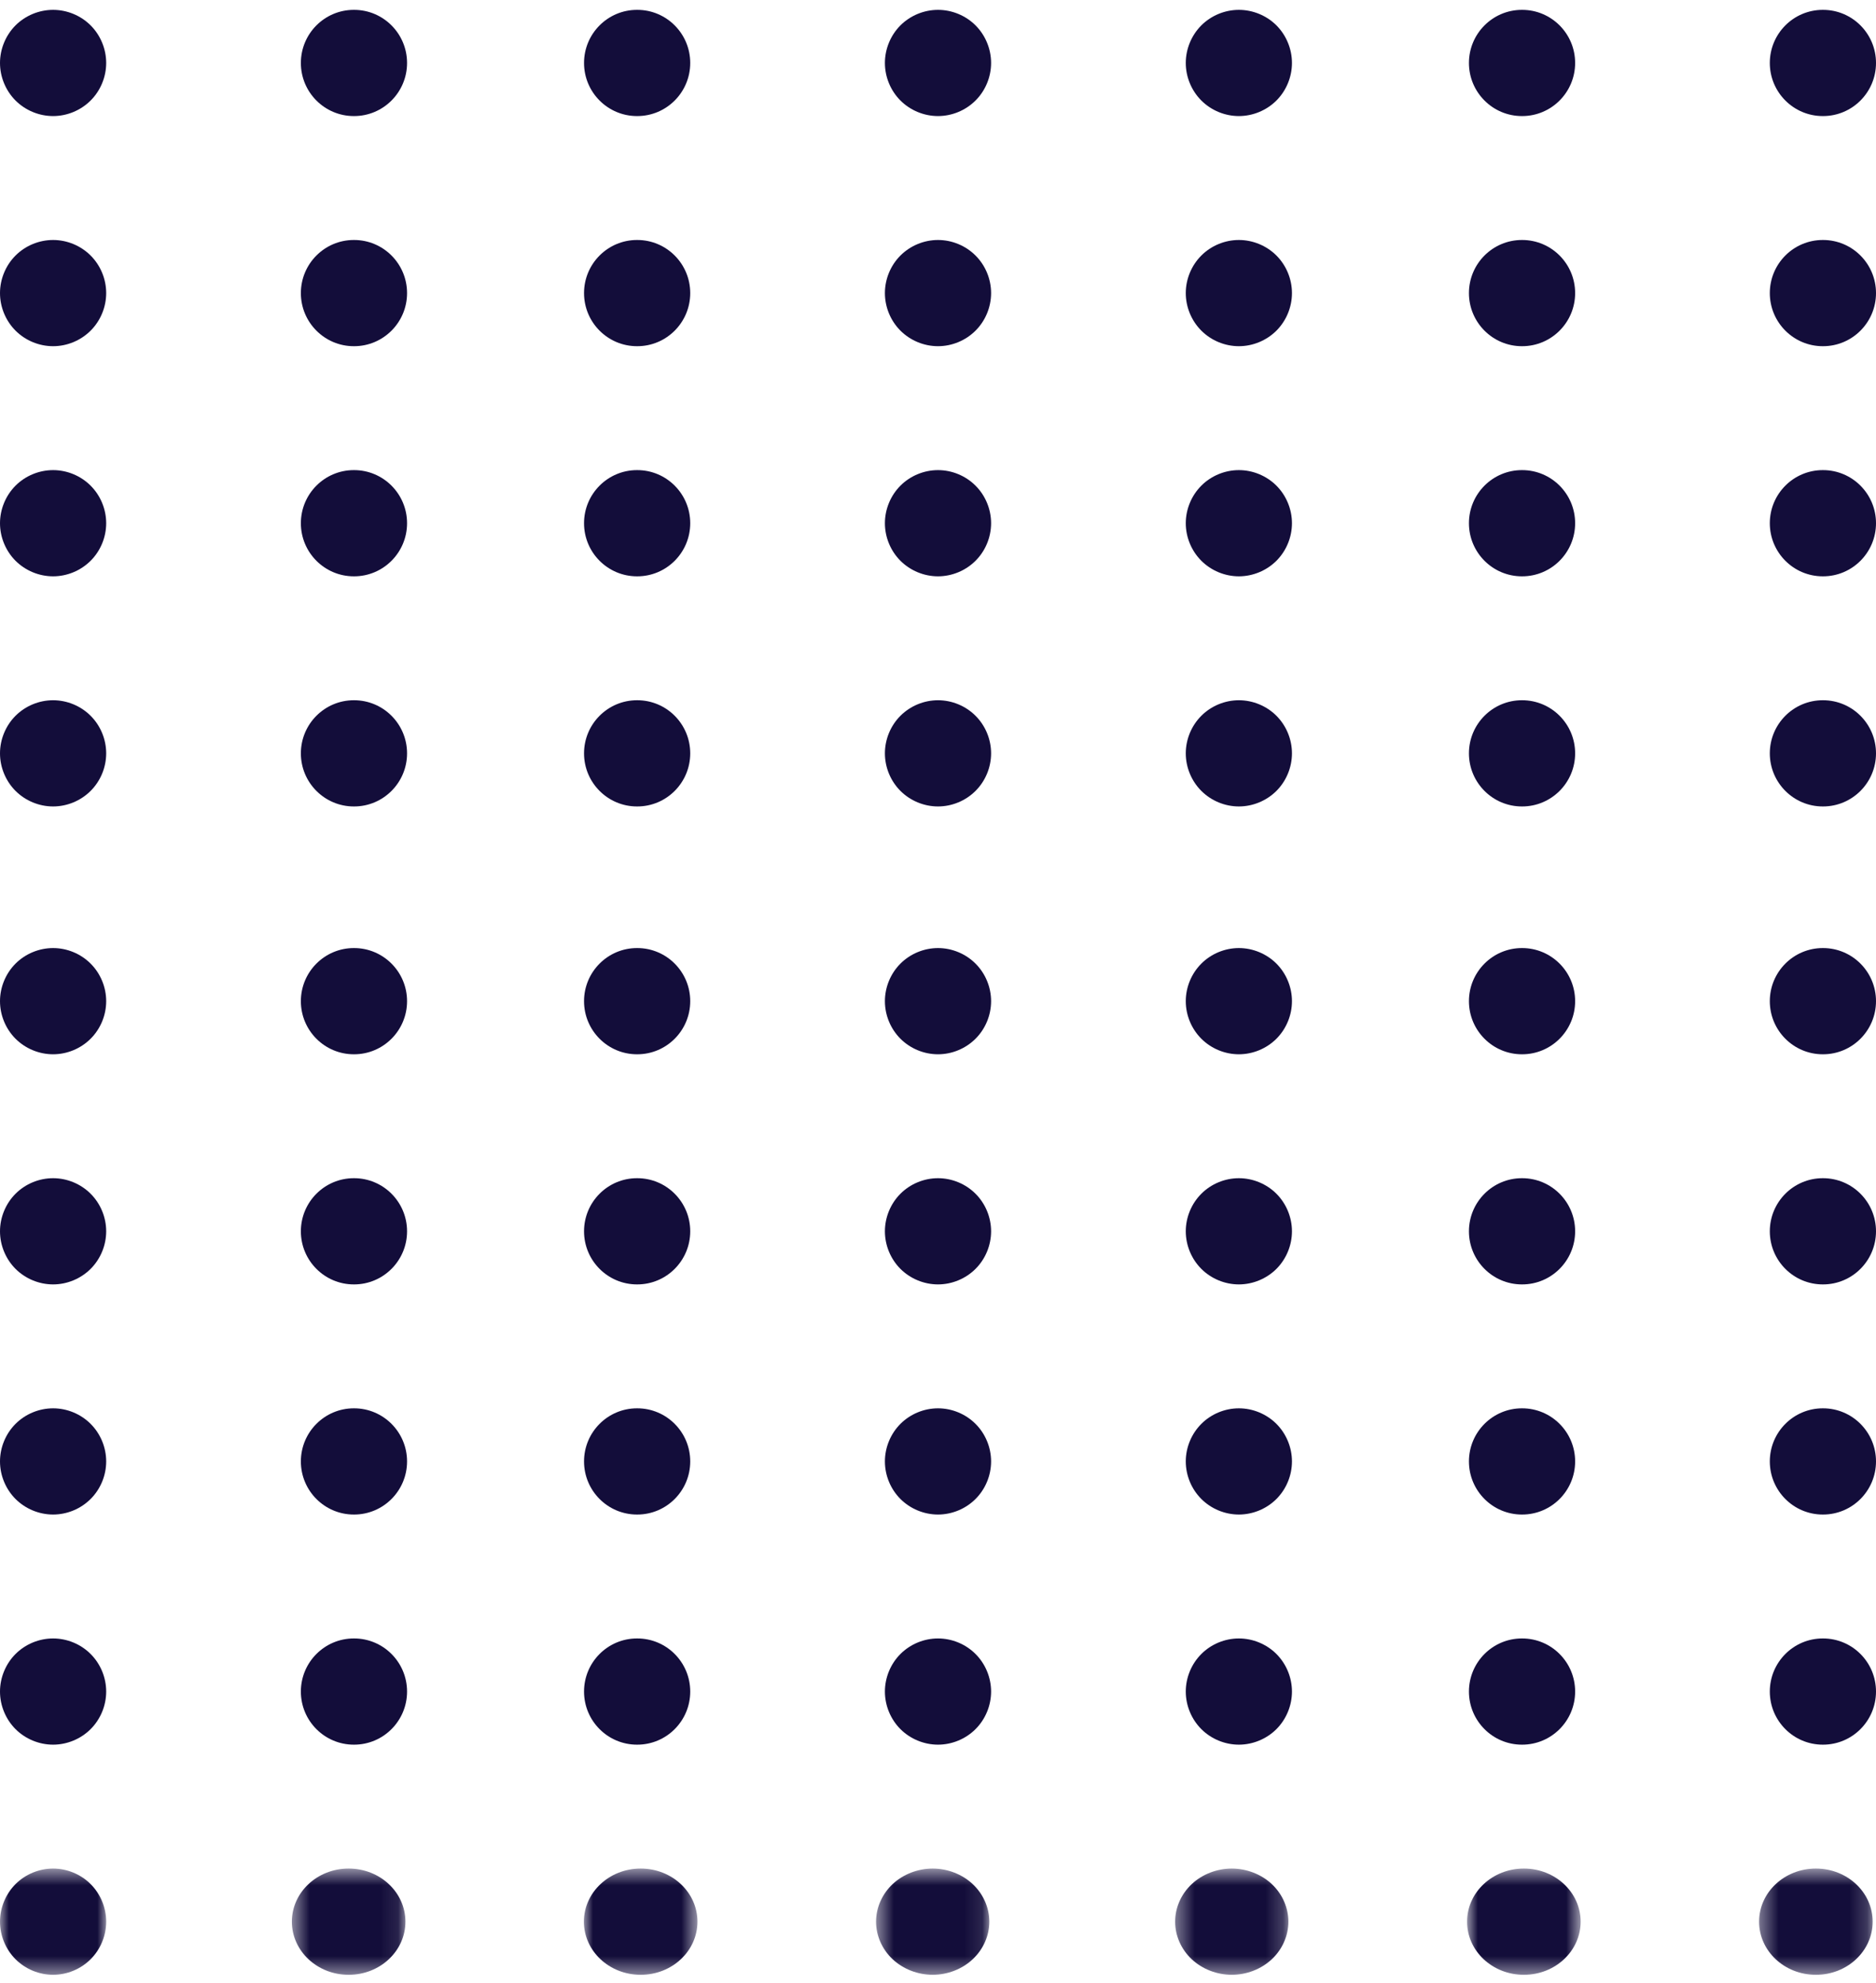 <svg width="106" height="112" viewBox="0 0 106 112" fill="none" xmlns="http://www.w3.org/2000/svg">
<path fill-rule="evenodd" clip-rule="evenodd" d="M3 19.557C3.789 19.557 4.563 19.237 5.121 18.678C5.681 18.12 6 17.347 6 16.557C6 15.766 5.681 14.994 5.121 14.436C4.563 13.876 3.789 13.557 3 13.557C2.209 13.557 1.437 13.876 0.877 14.436C0.32 14.994 0 15.766 0 16.557C0 17.347 0.32 18.12 0.877 18.678C1.437 19.237 2.209 19.557 3 19.557Z" fill="#130D3A"/>
<path fill-rule="evenodd" clip-rule="evenodd" d="M35.992 19.557H36.008C37.661 19.557 39 18.213 39 16.557C39 14.901 37.661 13.557 36.008 13.557H35.992C34.341 13.557 33 14.901 33 16.557C33 18.213 34.341 19.557 35.992 19.557Z" fill="#130D3A"/>
<path fill-rule="evenodd" clip-rule="evenodd" d="M19.992 19.557H20.008C21.659 19.557 23 18.213 23 16.557C23 14.901 21.659 13.557 20.008 13.557H19.992C18.341 13.557 17 14.901 17 16.557C17 18.213 18.341 19.557 19.992 19.557Z" fill="#130D3A"/>
<path fill-rule="evenodd" clip-rule="evenodd" d="M53 19.557C53.789 19.557 54.563 19.237 55.121 18.678C55.681 18.12 56 17.347 56 16.557C56 15.766 55.681 14.994 55.121 14.436C54.563 13.876 53.789 13.557 53 13.557C52.209 13.557 51.437 13.876 50.877 14.436C50.319 14.994 50 15.766 50 16.557C50 17.347 50.319 18.12 50.877 18.678C51.437 19.237 52.209 19.557 53 19.557Z" fill="#130D3A"/>
<path fill-rule="evenodd" clip-rule="evenodd" d="M70 19.557C70.79 19.557 71.563 19.237 72.123 18.678C72.68 18.12 73 17.347 73 16.557C73 15.766 72.68 14.994 72.123 14.436C71.563 13.876 70.79 13.557 70 13.557C69.211 13.557 68.437 13.876 67.879 14.436C67.32 14.994 67 15.766 67 16.557C67 17.347 67.32 18.12 67.879 18.678C68.437 19.237 69.211 19.557 70 19.557Z" fill="#130D3A"/>
<path fill-rule="evenodd" clip-rule="evenodd" d="M102.993 19.557H103.007C104.661 19.557 106 18.213 106 16.557C106 14.901 104.661 13.557 103.007 13.557H102.993C101.341 13.557 100 14.901 100 16.557C100 18.213 101.341 19.557 102.993 19.557Z" fill="#130D3A"/>
<path fill-rule="evenodd" clip-rule="evenodd" d="M85.993 19.557H86.007C87.659 19.557 89 18.213 89 16.557C89 14.901 87.659 13.557 86.007 13.557H85.993C84.341 13.557 83 14.901 83 16.557C83 18.213 84.341 19.557 85.993 19.557Z" fill="#130D3A"/>
<path fill-rule="evenodd" clip-rule="evenodd" d="M3 6.557C3.789 6.557 4.563 6.237 5.121 5.678C5.681 5.12 6 4.346 6 3.557C6 2.766 5.681 1.994 5.121 1.434C4.563 0.876 3.789 0.557 3 0.557C2.209 0.557 1.437 0.876 0.877 1.434C0.32 1.994 0 2.766 0 3.557C0 4.346 0.32 5.12 0.877 5.678C1.437 6.237 2.209 6.557 3 6.557Z" fill="#130D3A"/>
<path fill-rule="evenodd" clip-rule="evenodd" d="M35.992 6.557H36.008C37.661 6.557 39 5.213 39 3.557C39 1.901 37.661 0.557 36.008 0.557H35.992C34.341 0.557 33 1.901 33 3.557C33 5.213 34.341 6.557 35.992 6.557Z" fill="#130D3A"/>
<path fill-rule="evenodd" clip-rule="evenodd" d="M19.992 6.557H20.008C21.659 6.557 23 5.213 23 3.557C23 1.901 21.659 0.557 20.008 0.557H19.992C18.341 0.557 17 1.901 17 3.557C17 5.213 18.341 6.557 19.992 6.557Z" fill="#130D3A"/>
<path fill-rule="evenodd" clip-rule="evenodd" d="M53 6.557C53.789 6.557 54.563 6.237 55.121 5.678C55.681 5.12 56 4.346 56 3.557C56 2.766 55.681 1.994 55.121 1.434C54.563 0.876 53.789 0.557 53 0.557C52.209 0.557 51.437 0.876 50.877 1.434C50.319 1.994 50 2.766 50 3.557C50 4.346 50.319 5.12 50.877 5.678C51.437 6.237 52.209 6.557 53 6.557Z" fill="#130D3A"/>
<path fill-rule="evenodd" clip-rule="evenodd" d="M70 6.557C70.79 6.557 71.563 6.237 72.123 5.678C72.68 5.12 73 4.346 73 3.557C73 2.766 72.68 1.994 72.123 1.434C71.563 0.876 70.79 0.557 70 0.557C69.211 0.557 68.437 0.876 67.879 1.434C67.32 1.994 67 2.766 67 3.557C67 4.346 67.32 5.12 67.879 5.678C68.437 6.237 69.211 6.557 70 6.557Z" fill="#130D3A"/>
<path fill-rule="evenodd" clip-rule="evenodd" d="M102.993 6.557H103.007C104.661 6.557 106 5.213 106 3.557C106 1.901 104.661 0.557 103.007 0.557H102.993C101.341 0.557 100 1.901 100 3.557C100 5.213 101.341 6.557 102.993 6.557Z" fill="#130D3A"/>
<path fill-rule="evenodd" clip-rule="evenodd" d="M85.993 6.557H86.007C87.659 6.557 89 5.213 89 3.557C89 1.901 87.659 0.557 86.007 0.557H85.993C84.341 0.557 83 1.901 83 3.557C83 5.213 84.341 6.557 85.993 6.557Z" fill="#130D3A"/>
<path fill-rule="evenodd" clip-rule="evenodd" d="M3 32.557C3.789 32.557 4.563 32.237 5.121 31.678C5.681 31.12 6 30.347 6 29.557C6 28.768 5.681 27.994 5.121 27.436C4.563 26.876 3.789 26.557 3 26.557C2.209 26.557 1.437 26.876 0.877 27.436C0.32 27.994 0 28.768 0 29.557C0 30.347 0.32 31.12 0.877 31.678C1.437 32.237 2.209 32.557 3 32.557Z" fill="#130D3A"/>
<path fill-rule="evenodd" clip-rule="evenodd" d="M35.992 32.557H36.008C37.661 32.557 39 31.213 39 29.557C39 27.901 37.661 26.557 36.008 26.557H35.992C34.341 26.557 33 27.901 33 29.557C33 31.213 34.341 32.557 35.992 32.557Z" fill="#130D3A"/>
<path fill-rule="evenodd" clip-rule="evenodd" d="M19.992 32.557H20.008C21.659 32.557 23 31.213 23 29.557C23 27.901 21.659 26.557 20.008 26.557H19.992C18.341 26.557 17 27.901 17 29.557C17 31.213 18.341 32.557 19.992 32.557Z" fill="#130D3A"/>
<path fill-rule="evenodd" clip-rule="evenodd" d="M53 32.557C53.789 32.557 54.563 32.237 55.121 31.678C55.681 31.12 56 30.347 56 29.557C56 28.768 55.681 27.994 55.121 27.436C54.563 26.876 53.789 26.557 53 26.557C52.209 26.557 51.437 26.876 50.877 27.436C50.319 27.994 50 28.768 50 29.557C50 30.347 50.319 31.12 50.877 31.678C51.437 32.237 52.209 32.557 53 32.557Z" fill="#130D3A"/>
<path fill-rule="evenodd" clip-rule="evenodd" d="M70 32.557C70.79 32.557 71.563 32.237 72.123 31.678C72.68 31.12 73 30.347 73 29.557C73 28.768 72.68 27.994 72.123 27.436C71.563 26.876 70.79 26.557 70 26.557C69.211 26.557 68.437 26.876 67.879 27.436C67.32 27.994 67 28.768 67 29.557C67 30.347 67.32 31.12 67.879 31.678C68.437 32.237 69.211 32.557 70 32.557Z" fill="#130D3A"/>
<path fill-rule="evenodd" clip-rule="evenodd" d="M102.993 32.557H103.007C104.661 32.557 106 31.213 106 29.557C106 27.901 104.661 26.557 103.007 26.557H102.993C101.341 26.557 100 27.901 100 29.557C100 31.213 101.341 32.557 102.993 32.557Z" fill="#130D3A"/>
<path fill-rule="evenodd" clip-rule="evenodd" d="M85.993 32.557H86.007C87.659 32.557 89 31.213 89 29.557C89 27.901 87.659 26.557 86.007 26.557H85.993C84.341 26.557 83 27.901 83 29.557C83 31.213 84.341 32.557 85.993 32.557Z" fill="#130D3A"/>
<path fill-rule="evenodd" clip-rule="evenodd" d="M3 45.557C3.789 45.557 4.563 45.237 5.121 44.678C5.681 44.12 6 43.347 6 42.557C6 41.766 5.681 40.994 5.121 40.436C4.563 39.876 3.789 39.557 3 39.557C2.209 39.557 1.437 39.876 0.877 40.436C0.32 40.994 0 41.766 0 42.557C0 43.347 0.32 44.12 0.877 44.678C1.437 45.237 2.209 45.557 3 45.557Z" fill="#130D3A"/>
<path fill-rule="evenodd" clip-rule="evenodd" d="M35.992 45.557H36.008C37.661 45.557 39 44.213 39 42.557C39 40.901 37.661 39.557 36.008 39.557H35.992C34.341 39.557 33 40.901 33 42.557C33 44.213 34.341 45.557 35.992 45.557Z" fill="#130D3A"/>
<path fill-rule="evenodd" clip-rule="evenodd" d="M19.992 45.557H20.008C21.659 45.557 23 44.213 23 42.557C23 40.901 21.659 39.557 20.008 39.557H19.992C18.341 39.557 17 40.901 17 42.557C17 44.213 18.341 45.557 19.992 45.557Z" fill="#130D3A"/>
<path fill-rule="evenodd" clip-rule="evenodd" d="M53 45.557C53.789 45.557 54.563 45.237 55.121 44.678C55.681 44.12 56 43.347 56 42.557C56 41.766 55.681 40.994 55.121 40.436C54.563 39.876 53.789 39.557 53 39.557C52.209 39.557 51.437 39.876 50.877 40.436C50.319 40.994 50 41.766 50 42.557C50 43.347 50.319 44.12 50.877 44.678C51.437 45.237 52.209 45.557 53 45.557Z" fill="#130D3A"/>
<path fill-rule="evenodd" clip-rule="evenodd" d="M70 45.557C70.79 45.557 71.563 45.237 72.123 44.678C72.68 44.12 73 43.347 73 42.557C73 41.766 72.68 40.994 72.123 40.436C71.563 39.876 70.79 39.557 70 39.557C69.211 39.557 68.437 39.876 67.879 40.436C67.32 40.994 67 41.766 67 42.557C67 43.347 67.32 44.12 67.879 44.678C68.437 45.237 69.211 45.557 70 45.557Z" fill="#130D3A"/>
<path fill-rule="evenodd" clip-rule="evenodd" d="M102.993 45.557H103.007C104.661 45.557 106 44.213 106 42.557C106 40.901 104.661 39.557 103.007 39.557H102.993C101.341 39.557 100 40.901 100 42.557C100 44.213 101.341 45.557 102.993 45.557Z" fill="#130D3A"/>
<path fill-rule="evenodd" clip-rule="evenodd" d="M85.993 45.557H86.007C87.659 45.557 89 44.213 89 42.557C89 40.901 87.659 39.557 86.007 39.557H85.993C84.341 39.557 83 40.901 83 42.557C83 44.213 84.341 45.557 85.993 45.557Z" fill="#130D3A"/>
<path fill-rule="evenodd" clip-rule="evenodd" d="M3 59.557C3.789 59.557 4.563 59.237 5.121 58.678C5.681 58.12 6 57.347 6 56.557C6 55.768 5.681 54.994 5.121 54.436C4.563 53.876 3.789 53.557 3 53.557C2.209 53.557 1.437 53.876 0.877 54.436C0.32 54.994 0 55.768 0 56.557C0 57.347 0.32 58.12 0.877 58.678C1.437 59.237 2.209 59.557 3 59.557Z" fill="#130D3A"/>
<path fill-rule="evenodd" clip-rule="evenodd" d="M35.992 59.557H36.008C37.661 59.557 39 58.213 39 56.557C39 54.901 37.661 53.557 36.008 53.557H35.992C34.341 53.557 33 54.901 33 56.557C33 58.213 34.341 59.557 35.992 59.557Z" fill="#130D3A"/>
<path fill-rule="evenodd" clip-rule="evenodd" d="M19.992 59.557H20.008C21.659 59.557 23 58.213 23 56.557C23 54.901 21.659 53.557 20.008 53.557H19.992C18.341 53.557 17 54.901 17 56.557C17 58.213 18.341 59.557 19.992 59.557Z" fill="#130D3A"/>
<path fill-rule="evenodd" clip-rule="evenodd" d="M53 59.557C53.789 59.557 54.563 59.237 55.121 58.678C55.681 58.12 56 57.347 56 56.557C56 55.768 55.681 54.994 55.121 54.436C54.563 53.876 53.789 53.557 53 53.557C52.209 53.557 51.437 53.876 50.877 54.436C50.319 54.994 50 55.768 50 56.557C50 57.347 50.319 58.12 50.877 58.678C51.437 59.237 52.209 59.557 53 59.557Z" fill="#130D3A"/>
<path fill-rule="evenodd" clip-rule="evenodd" d="M70 59.557C70.79 59.557 71.563 59.237 72.123 58.678C72.68 58.12 73 57.347 73 56.557C73 55.768 72.68 54.994 72.123 54.436C71.563 53.876 70.79 53.557 70 53.557C69.211 53.557 68.437 53.876 67.879 54.436C67.32 54.994 67 55.768 67 56.557C67 57.347 67.32 58.12 67.879 58.678C68.437 59.237 69.211 59.557 70 59.557Z" fill="#130D3A"/>
<path fill-rule="evenodd" clip-rule="evenodd" d="M102.993 59.557H103.007C104.661 59.557 106 58.213 106 56.557C106 54.901 104.661 53.557 103.007 53.557H102.993C101.341 53.557 100 54.901 100 56.557C100 58.213 101.341 59.557 102.993 59.557Z" fill="#130D3A"/>
<path fill-rule="evenodd" clip-rule="evenodd" d="M85.993 59.557H86.007C87.659 59.557 89 58.213 89 56.557C89 54.901 87.659 53.557 86.007 53.557H85.993C84.341 53.557 83 54.901 83 56.557C83 58.213 84.341 59.557 85.993 59.557Z" fill="#130D3A"/>
<path fill-rule="evenodd" clip-rule="evenodd" d="M3 72.557C3.789 72.557 4.563 72.237 5.121 71.679C5.681 71.12 6 70.347 6 69.557C6 68.768 5.681 67.994 5.121 67.436C4.563 66.876 3.789 66.557 3 66.557C2.209 66.557 1.437 66.876 0.877 67.436C0.32 67.994 0 68.768 0 69.557C0 70.347 0.32 71.12 0.877 71.679C1.437 72.237 2.209 72.557 3 72.557Z" fill="#130D3A"/>
<path fill-rule="evenodd" clip-rule="evenodd" d="M35.992 72.557H36.008C37.661 72.557 39 71.213 39 69.557C39 67.901 37.661 66.557 36.008 66.557H35.992C34.341 66.557 33 67.901 33 69.557C33 71.213 34.341 72.557 35.992 72.557Z" fill="#130D3A"/>
<path fill-rule="evenodd" clip-rule="evenodd" d="M19.992 72.557H20.008C21.659 72.557 23 71.213 23 69.557C23 67.901 21.659 66.557 20.008 66.557H19.992C18.341 66.557 17 67.901 17 69.557C17 71.213 18.341 72.557 19.992 72.557Z" fill="#130D3A"/>
<path fill-rule="evenodd" clip-rule="evenodd" d="M53 72.557C53.789 72.557 54.563 72.237 55.121 71.679C55.681 71.12 56 70.347 56 69.557C56 68.768 55.681 67.994 55.121 67.436C54.563 66.876 53.789 66.557 53 66.557C52.209 66.557 51.437 66.876 50.877 67.436C50.319 67.994 50 68.768 50 69.557C50 70.347 50.319 71.12 50.877 71.679C51.437 72.237 52.209 72.557 53 72.557Z" fill="#130D3A"/>
<path fill-rule="evenodd" clip-rule="evenodd" d="M70 72.557C70.79 72.557 71.563 72.237 72.123 71.679C72.68 71.12 73 70.347 73 69.557C73 68.768 72.68 67.994 72.123 67.436C71.563 66.876 70.79 66.557 70 66.557C69.211 66.557 68.437 66.876 67.879 67.436C67.32 67.994 67 68.768 67 69.557C67 70.347 67.32 71.12 67.879 71.679C68.437 72.237 69.211 72.557 70 72.557Z" fill="#130D3A"/>
<path fill-rule="evenodd" clip-rule="evenodd" d="M102.993 72.557H103.007C104.661 72.557 106 71.213 106 69.557C106 67.901 104.661 66.557 103.007 66.557H102.993C101.341 66.557 100 67.901 100 69.557C100 71.213 101.341 72.557 102.993 72.557Z" fill="#130D3A"/>
<path fill-rule="evenodd" clip-rule="evenodd" d="M85.993 72.557H86.007C87.659 72.557 89 71.213 89 69.557C89 67.901 87.659 66.557 86.007 66.557H85.993C84.341 66.557 83 67.901 83 69.557C83 71.213 84.341 72.557 85.993 72.557Z" fill="#130D3A"/>
<path fill-rule="evenodd" clip-rule="evenodd" d="M3 85.557C3.789 85.557 4.563 85.237 5.121 84.678C5.681 84.12 6 83.347 6 82.557C6 81.768 5.681 80.994 5.121 80.436C4.563 79.876 3.789 79.557 3 79.557C2.209 79.557 1.437 79.876 0.877 80.436C0.32 80.994 0 81.768 0 82.557C0 83.347 0.32 84.12 0.877 84.678C1.437 85.237 2.209 85.557 3 85.557Z" fill="#130D3A"/>
<path fill-rule="evenodd" clip-rule="evenodd" d="M35.992 85.557H36.008C37.661 85.557 39 84.213 39 82.557C39 80.901 37.661 79.557 36.008 79.557H35.992C34.341 79.557 33 80.901 33 82.557C33 84.213 34.341 85.557 35.992 85.557Z" fill="#130D3A"/>
<path fill-rule="evenodd" clip-rule="evenodd" d="M19.992 85.557H20.008C21.659 85.557 23 84.213 23 82.557C23 80.901 21.659 79.557 20.008 79.557H19.992C18.341 79.557 17 80.901 17 82.557C17 84.213 18.341 85.557 19.992 85.557Z" fill="#130D3A"/>
<path fill-rule="evenodd" clip-rule="evenodd" d="M53 85.557C53.789 85.557 54.563 85.237 55.121 84.678C55.681 84.12 56 83.347 56 82.557C56 81.768 55.681 80.994 55.121 80.436C54.563 79.876 53.789 79.557 53 79.557C52.209 79.557 51.437 79.876 50.877 80.436C50.319 80.994 50 81.768 50 82.557C50 83.347 50.319 84.12 50.877 84.678C51.437 85.237 52.209 85.557 53 85.557Z" fill="#130D3A"/>
<path fill-rule="evenodd" clip-rule="evenodd" d="M70 85.557C70.79 85.557 71.563 85.237 72.123 84.678C72.68 84.12 73 83.347 73 82.557C73 81.768 72.68 80.994 72.123 80.436C71.563 79.876 70.79 79.557 70 79.557C69.211 79.557 68.437 79.876 67.879 80.436C67.32 80.994 67 81.768 67 82.557C67 83.347 67.32 84.12 67.879 84.678C68.437 85.237 69.211 85.557 70 85.557Z" fill="#130D3A"/>
<path fill-rule="evenodd" clip-rule="evenodd" d="M102.993 85.557H103.007C104.661 85.557 106 84.213 106 82.557C106 80.901 104.661 79.557 103.007 79.557H102.993C101.341 79.557 100 80.901 100 82.557C100 84.213 101.341 85.557 102.993 85.557Z" fill="#130D3A"/>
<path fill-rule="evenodd" clip-rule="evenodd" d="M85.993 85.557H86.007C87.659 85.557 89 84.213 89 82.557C89 80.901 87.659 79.557 86.007 79.557H85.993C84.341 79.557 83 80.901 83 82.557C83 84.213 84.341 85.557 85.993 85.557Z" fill="#130D3A"/>
<path fill-rule="evenodd" clip-rule="evenodd" d="M3 98.557C3.789 98.557 4.563 98.237 5.121 97.679C5.681 97.12 6 96.347 6 95.557C6 94.768 5.681 93.994 5.121 93.436C4.563 92.876 3.789 92.557 3 92.557C2.209 92.557 1.437 92.876 0.877 93.436C0.32 93.994 0 94.768 0 95.557C0 96.347 0.32 97.12 0.877 97.679C1.437 98.237 2.209 98.557 3 98.557Z" fill="#130D3A"/>
<path fill-rule="evenodd" clip-rule="evenodd" d="M35.992 98.557H36.008C37.661 98.557 39 97.214 39 95.557C39 93.901 37.661 92.557 36.008 92.557H35.992C34.341 92.557 33 93.901 33 95.557C33 97.214 34.341 98.557 35.992 98.557Z" fill="#130D3A"/>
<path fill-rule="evenodd" clip-rule="evenodd" d="M19.992 98.557H20.008C21.659 98.557 23 97.214 23 95.557C23 93.901 21.659 92.557 20.008 92.557H19.992C18.341 92.557 17 93.901 17 95.557C17 97.214 18.341 98.557 19.992 98.557Z" fill="#130D3A"/>
<path fill-rule="evenodd" clip-rule="evenodd" d="M53 98.557C53.789 98.557 54.563 98.237 55.121 97.679C55.681 97.12 56 96.347 56 95.557C56 94.768 55.681 93.994 55.121 93.436C54.563 92.876 53.789 92.557 53 92.557C52.209 92.557 51.437 92.876 50.877 93.436C50.319 93.994 50 94.768 50 95.557C50 96.347 50.319 97.12 50.877 97.679C51.437 98.237 52.209 98.557 53 98.557Z" fill="#130D3A"/>
<path fill-rule="evenodd" clip-rule="evenodd" d="M70 98.557C70.79 98.557 71.563 98.237 72.123 97.679C72.68 97.12 73 96.347 73 95.557C73 94.768 72.68 93.994 72.123 93.436C71.563 92.876 70.79 92.557 70 92.557C69.211 92.557 68.437 92.876 67.879 93.436C67.32 93.994 67 94.768 67 95.557C67 96.347 67.32 97.12 67.879 97.679C68.437 98.237 69.211 98.557 70 98.557Z" fill="#130D3A"/>
<path fill-rule="evenodd" clip-rule="evenodd" d="M102.993 98.557H103.007C104.661 98.557 106 97.214 106 95.557C106 93.901 104.661 92.557 103.007 92.557H102.993C101.341 92.557 100 93.901 100 95.557C100 97.214 101.341 98.557 102.993 98.557Z" fill="#130D3A"/>
<path fill-rule="evenodd" clip-rule="evenodd" d="M85.993 98.557H86.007C87.659 98.557 89 97.214 89 95.557C89 93.901 87.659 92.557 86.007 92.557H85.993C84.341 92.557 83 93.901 83 95.557C83 97.214 84.341 98.557 85.993 98.557Z" fill="#130D3A"/>
<mask id="mask0_4513_649" style="mask-type:luminance" maskUnits="userSpaceOnUse" x="0" y="105" width="6" height="7">
<path fill-rule="evenodd" clip-rule="evenodd" d="M0 105.557H6V111.556H0V105.557Z" fill="white"/>
</mask>
<g mask="url(#mask0_4513_649)">
<path fill-rule="evenodd" clip-rule="evenodd" d="M3 111.557C3.789 111.557 4.563 111.237 5.121 110.678C5.681 110.12 6 109.346 6 108.557C6 107.766 5.681 106.994 5.121 106.434C4.563 105.876 3.789 105.557 3 105.557C2.209 105.557 1.437 105.876 0.877 106.434C0.32 106.994 0 107.766 0 108.557C0 109.346 0.32 110.12 0.877 110.678C1.437 111.237 2.209 111.557 3 111.557Z" fill="#130D3A"/>
</g>
<mask id="mask1_4513_649" style="mask-type:luminance" maskUnits="userSpaceOnUse" x="32" y="105" width="8" height="7">
<path fill-rule="evenodd" clip-rule="evenodd" d="M32.992 105.557H39.408V111.556H32.992V105.557Z" fill="white"/>
</mask>
<g mask="url(#mask1_4513_649)">
<path fill-rule="evenodd" clip-rule="evenodd" d="M36.192 111.557H36.208C37.976 111.557 39.408 110.213 39.408 108.557C39.408 106.899 37.976 105.557 36.208 105.557H36.192C34.426 105.557 32.992 106.899 32.992 108.557C32.992 110.213 34.426 111.557 36.192 111.557Z" fill="#130D3A"/>
</g>
<mask id="mask2_4513_649" style="mask-type:luminance" maskUnits="userSpaceOnUse" x="16" y="105" width="7" height="7">
<path fill-rule="evenodd" clip-rule="evenodd" d="M16.492 105.557H22.908V111.556H16.492V105.557Z" fill="white"/>
</mask>
<g mask="url(#mask2_4513_649)">
<path fill-rule="evenodd" clip-rule="evenodd" d="M19.692 111.557H19.708C21.475 111.557 22.908 110.213 22.908 108.557C22.908 106.899 21.475 105.557 19.708 105.557H19.692C17.926 105.557 16.492 106.899 16.492 108.557C16.492 110.213 17.926 111.557 19.692 111.557Z" fill="#130D3A"/>
</g>
<mask id="mask3_4513_649" style="mask-type:luminance" maskUnits="userSpaceOnUse" x="49" y="105" width="7" height="7">
<path fill-rule="evenodd" clip-rule="evenodd" d="M49.5 105.557H55.9V111.556H49.5V105.557Z" fill="white"/>
</mask>
<g mask="url(#mask3_4513_649)">
<path fill-rule="evenodd" clip-rule="evenodd" d="M52.7 111.557C53.542 111.557 54.367 111.237 54.962 110.678C55.559 110.12 55.9 109.346 55.9 108.557C55.9 107.766 55.559 106.994 54.962 106.434C54.367 105.876 53.542 105.557 52.7 105.557C51.857 105.557 51.033 105.876 50.436 106.434C49.841 106.994 49.5 107.766 49.5 108.557C49.5 109.346 49.841 110.12 50.436 110.678C51.033 111.237 51.857 111.557 52.7 111.557Z" fill="#130D3A"/>
</g>
<mask id="mask4_4513_649" style="mask-type:luminance" maskUnits="userSpaceOnUse" x="66" y="105" width="7" height="7">
<path fill-rule="evenodd" clip-rule="evenodd" d="M66.398 105.557H72.798V111.556H66.398V105.557Z" fill="white"/>
</mask>
<g mask="url(#mask4_4513_649)">
<path fill-rule="evenodd" clip-rule="evenodd" d="M69.598 111.557C70.442 111.557 71.266 111.237 71.862 110.678C72.458 110.12 72.798 109.346 72.798 108.557C72.798 107.766 72.458 106.994 71.862 106.434C71.266 105.876 70.442 105.557 69.598 105.557C68.757 105.557 67.931 105.876 67.336 106.434C66.739 106.994 66.398 107.766 66.398 108.557C66.398 109.346 66.739 110.12 67.336 110.678C67.931 111.237 68.757 111.557 69.598 111.557Z" fill="#130D3A"/>
</g>
<mask id="mask5_4513_649" style="mask-type:luminance" maskUnits="userSpaceOnUse" x="99" y="105" width="7" height="7">
<path fill-rule="evenodd" clip-rule="evenodd" d="M99.394 105.557H105.811V111.556H99.394V105.557Z" fill="white"/>
</mask>
<g mask="url(#mask5_4513_649)">
<path fill-rule="evenodd" clip-rule="evenodd" d="M102.595 111.557H102.611C104.379 111.557 105.811 110.213 105.811 108.557C105.811 106.899 104.379 105.557 102.611 105.557H102.595C100.828 105.557 99.394 106.899 99.394 108.557C99.394 110.213 100.828 111.557 102.595 111.557Z" fill="#130D3A"/>
</g>
<mask id="mask6_4513_649" style="mask-type:luminance" maskUnits="userSpaceOnUse" x="82" y="105" width="8" height="7">
<path fill-rule="evenodd" clip-rule="evenodd" d="M82.894 105.557H89.311V111.556H82.894V105.557Z" fill="white"/>
</mask>
<g mask="url(#mask6_4513_649)">
<path fill-rule="evenodd" clip-rule="evenodd" d="M86.094 111.557H86.111C87.877 111.557 89.311 110.213 89.311 108.557C89.311 106.899 87.877 105.557 86.111 105.557H86.094C84.328 105.557 82.894 106.899 82.894 108.557C82.894 110.213 84.328 111.557 86.094 111.557Z" fill="#130D3A"/>
</g>
</svg>
